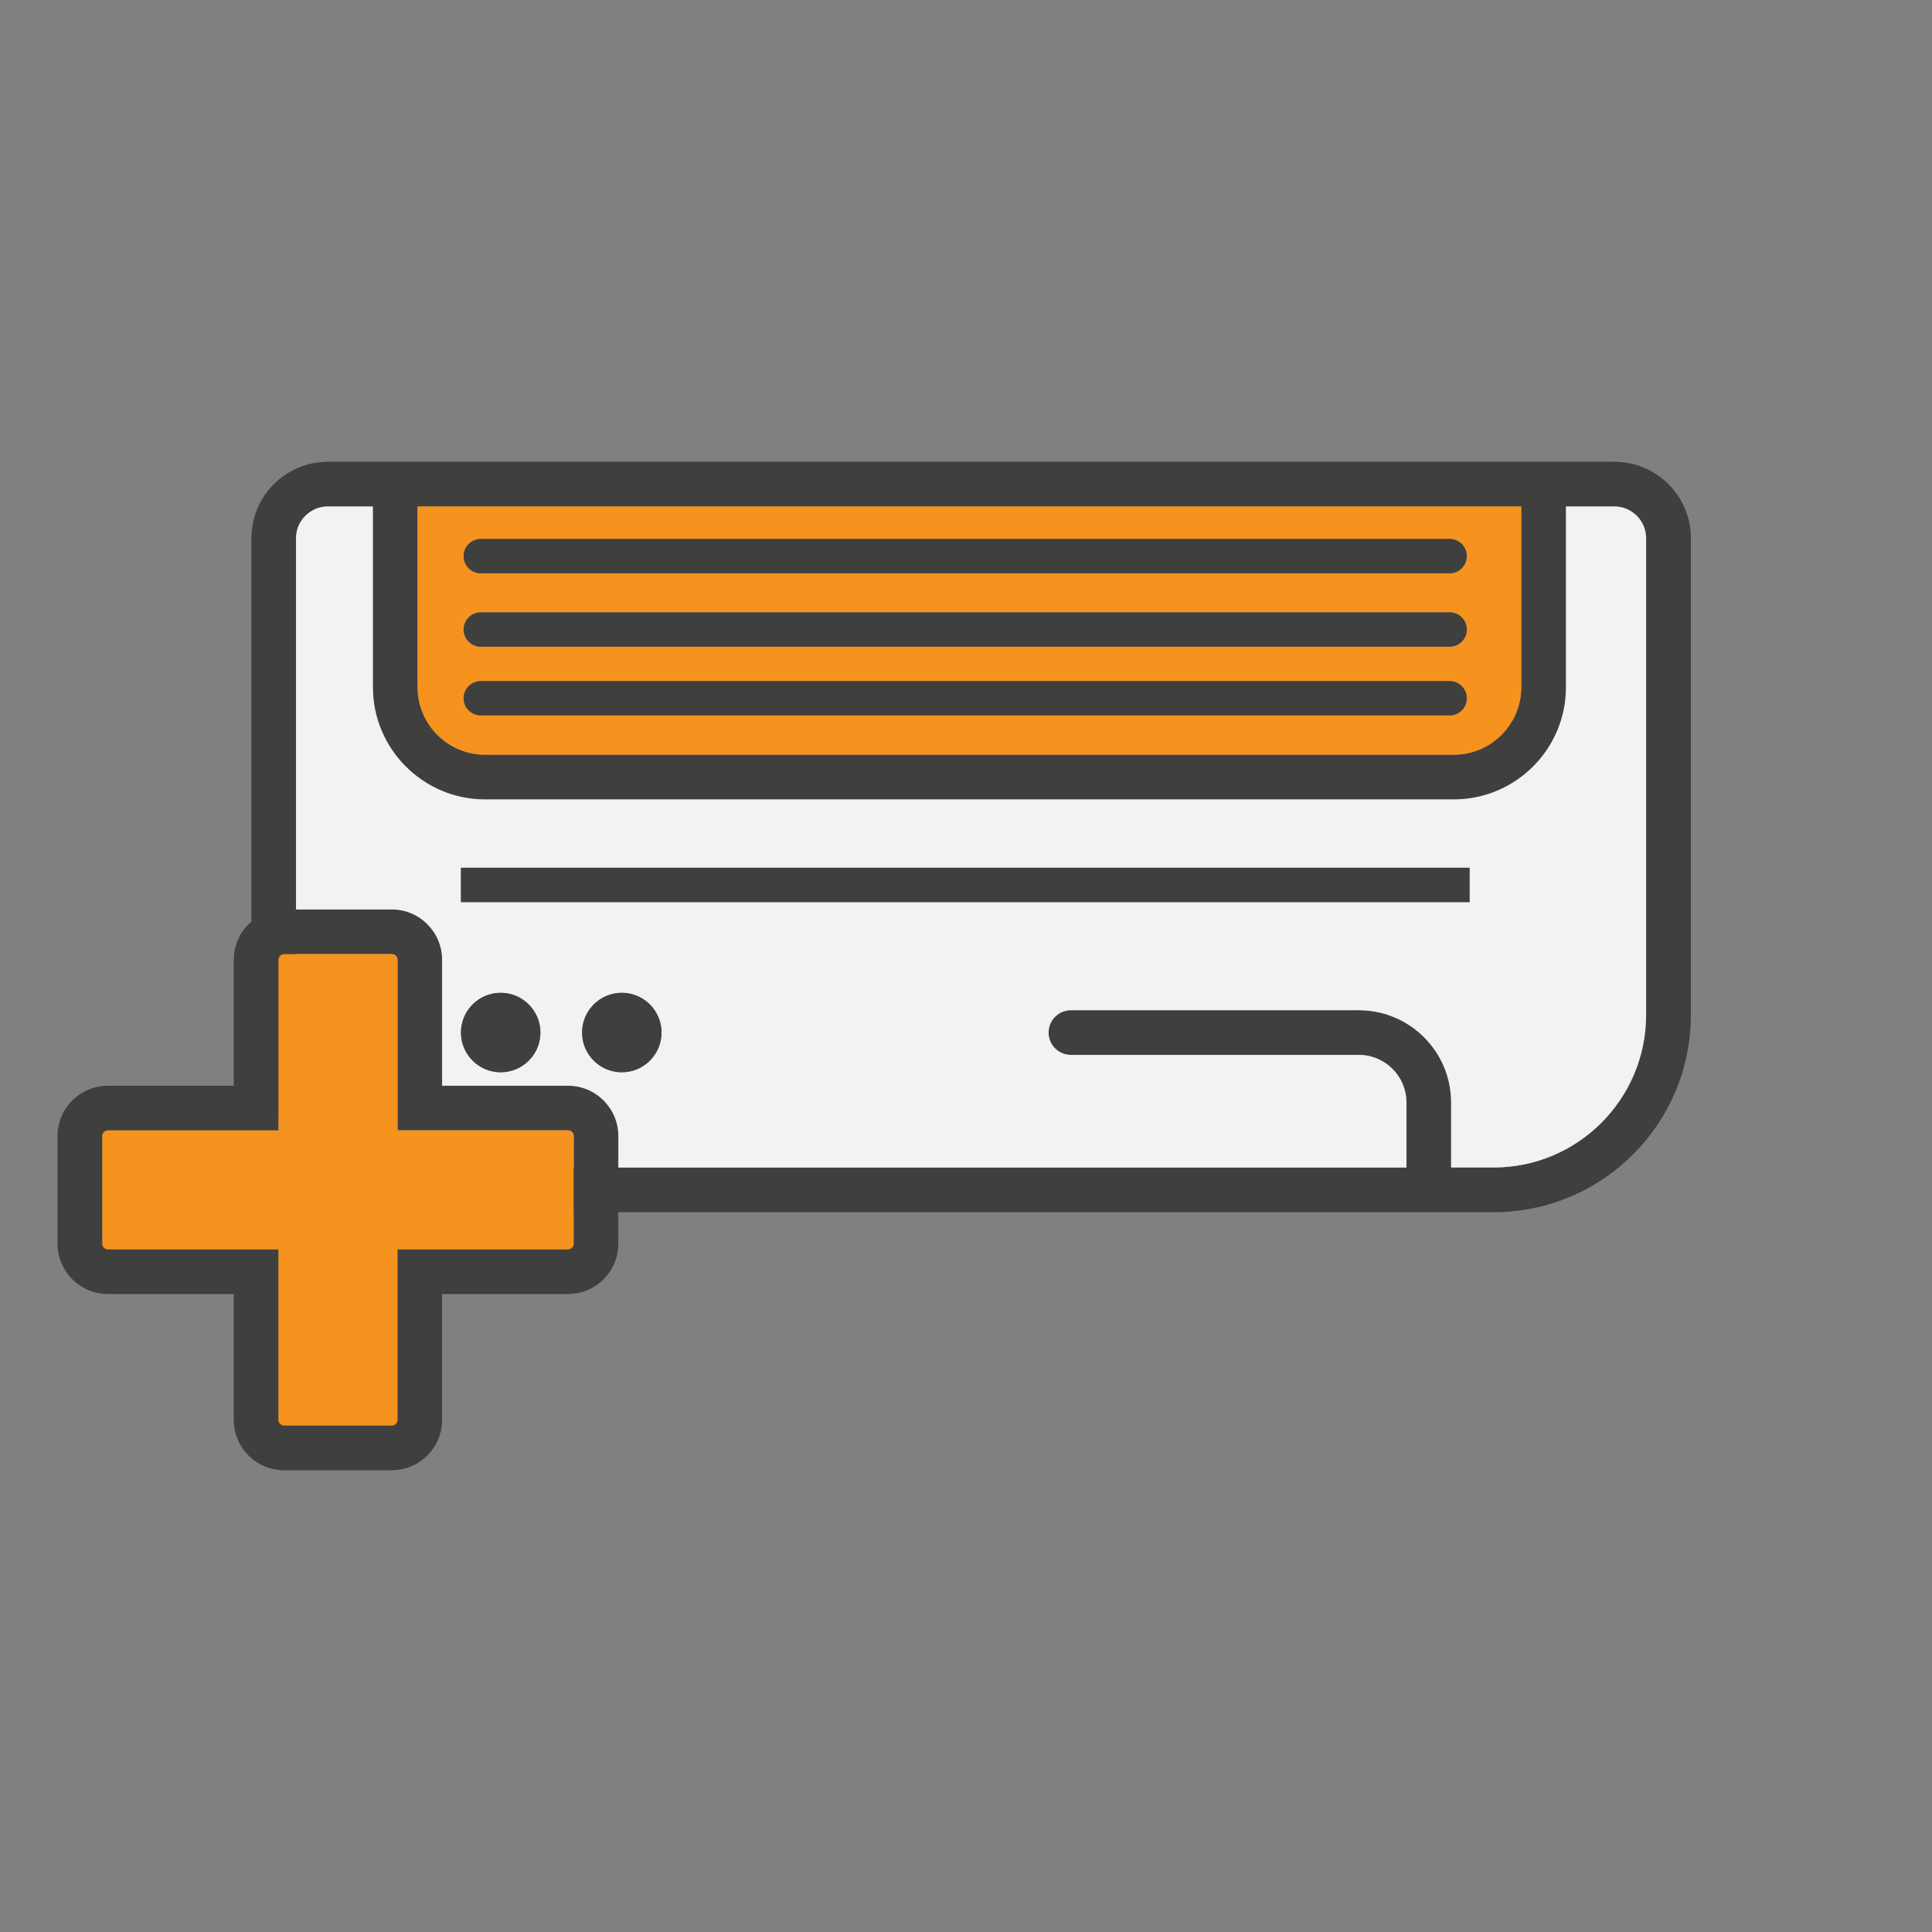<?xml version="1.0" encoding="UTF-8"?>
<svg id="Layer_1" data-name="Layer 1" xmlns="http://www.w3.org/2000/svg" viewBox="0 0 460 460">
  <rect x="0" y="0" width="460" height="460" fill="#808080" stroke="none"/>
  <defs>
    <style>
      .cls-1 {
        fill: #f6921e;
      }

      .cls-2 {
        fill: #f1f2f2;
      }

      .cls-3 {
        fill: #3f3f3e;
      }
    </style>
  </defs>
  <path class="cls-3" d="M384.38,109.95H78.06c-10.04,0-18.2,8.16-18.2,18.2v113.54c0,25.87,21.06,46.93,46.93,46.93h248.87c25.87,0,46.93-21.05,46.93-46.93v-113.54c0-10.04-8.16-18.2-18.2-18.2ZM99.42,120.59h262.8v43.03c0,8.87-7.21,16.08-16.08,16.08H115.5c-8.87,0-16.08-7.21-16.08-16.08v-43.03ZM391.94,241.69c0,20.01-16.28,36.29-36.29,36.29h-10.13v-15.49c0-12.11-9.86-21.96-21.96-21.96h-68.56c-2.94,0-5.32,2.38-5.32,5.32s2.38,5.32,5.32,5.32h68.56c6.25,0,11.33,5.09,11.33,11.33v15.49H106.78c-20.02,0-36.29-16.29-36.29-36.29v-113.54c0-4.17,3.39-7.57,7.57-7.57h10.73v43.03c0,14.73,11.98,26.72,26.72,26.72h230.63c14.73,0,26.72-11.98,26.72-26.72v-43.03h11.53c4.17,0,7.57,3.39,7.57,7.57v113.54Z"/>
  <path class="cls-1" d="M99.42,120.59v43.03c0,8.87,7.21,16.08,16.08,16.08h230.63c8.88,0,16.08-7.21,16.08-16.08v-43.03H99.42ZM345.15,170.34H114.48c-2.26,0-4.09-1.83-4.09-4.09s1.83-4.09,4.09-4.09h230.67c2.26,0,4.09,1.83,4.09,4.09s-1.83,4.09-4.09,4.09ZM345.15,153.98H114.48c-2.26,0-4.09-1.83-4.09-4.09s1.83-4.09,4.09-4.09h230.67c2.26,0,4.09,1.83,4.09,4.09s-1.83,4.09-4.09,4.09ZM345.15,136.5H114.48c-2.26,0-4.09-1.83-4.09-4.09s1.83-4.09,4.09-4.09h230.67c2.26,0,4.09,1.83,4.09,4.09s-1.83,4.09-4.09,4.09Z"/>
  <path class="cls-2" d="M384.38,120.59h-11.53v43.03c0,14.73-11.98,26.72-26.72,26.72H115.5c-14.73,0-26.72-11.98-26.72-26.72v-43.03h-10.73c-4.17,0-7.57,3.39-7.57,7.57v113.54c0,20.01,16.28,36.29,36.29,36.29h228.1v-15.49c0-6.24-5.08-11.33-11.33-11.33h-68.56c-2.94,0-5.32-2.38-5.32-5.32s2.38-5.32,5.32-5.32h68.56c12.11,0,21.96,9.86,21.96,21.96v15.49h10.13c20.02,0,36.29-16.29,36.29-36.29v-113.54c0-4.17-3.39-7.57-7.57-7.57ZM119.21,255.31c-5.23,0-9.46-4.24-9.46-9.46s4.24-9.46,9.46-9.46,9.46,4.24,9.46,9.46-4.24,9.46-9.46,9.46ZM148.04,255.31c-5.22,0-9.46-4.24-9.46-9.46s4.24-9.46,9.46-9.46,9.46,4.24,9.46,9.46-4.24,9.46-9.46,9.46ZM349.89,214.79H109.75v-8.18h240.15v8.18Z"/>
  <path class="cls-3" d="M128.67,245.84c0,5.23-4.24,9.46-9.46,9.46s-9.46-4.24-9.46-9.46,4.24-9.46,9.46-9.46,9.46,4.24,9.46,9.46Z"/>
  <path class="cls-3" d="M157.51,245.84c0,5.23-4.24,9.46-9.46,9.46s-9.46-4.24-9.46-9.46,4.24-9.46,9.46-9.46,9.46,4.24,9.46,9.46Z"/>
  <path class="cls-3" d="M349.24,132.41c0,2.26-1.83,4.09-4.09,4.09H114.48c-2.26,0-4.09-1.83-4.09-4.09s1.83-4.09,4.09-4.09h230.67c2.26,0,4.09,1.83,4.09,4.09Z"/>
  <path class="cls-3" d="M349.24,149.89c0,2.26-1.83,4.09-4.09,4.09H114.48c-2.26,0-4.09-1.83-4.09-4.09s1.83-4.09,4.09-4.09h230.67c2.26,0,4.09,1.83,4.09,4.09Z"/>
  <path class="cls-3" d="M349.24,166.25c0,2.26-1.83,4.09-4.09,4.09H114.48c-2.26,0-4.09-1.83-4.09-4.09s1.83-4.09,4.09-4.09h230.67c2.26,0,4.09,1.83,4.09,4.09Z"/>
  <rect class="cls-3" x="109.75" y="206.61" width="240.15" height="8.18"/>
  <path class="cls-3" d="M135.24,258.51h-29.98v-29.99c0-6.6-5.37-11.98-11.98-11.98h-25.64c-6.6,0-11.98,5.37-11.98,11.98v29.99h-29.99c-6.6,0-11.97,5.37-11.97,11.97v25.64c0,6.6,5.37,11.98,11.97,11.98h29.99v29.98c0,6.6,5.37,11.98,11.98,11.98h25.64c6.6,0,11.98-5.37,11.98-11.98v-29.98h29.98c6.61,0,11.98-5.37,11.98-11.98v-25.64c0-6.6-5.37-11.97-11.98-11.97ZM136.58,296.12c0,.74-.6,1.34-1.34,1.34h-40.61v40.61c0,.74-.61,1.34-1.34,1.34h-25.64c-.74,0-1.34-.6-1.34-1.34v-40.61H25.69c-.74,0-1.33-.61-1.33-1.34v-25.64c0-.74.6-1.33,1.33-1.33h40.62v-40.62c0-.74.6-1.34,1.34-1.34h25.64c.74,0,1.34.61,1.34,1.34v40.62h40.61c.74,0,1.34.6,1.34,1.33v25.64Z"/>
  <path class="cls-1" d="M136.58,270.47v25.64c0,.74-.6,1.34-1.34,1.34h-40.61v40.61c0,.74-.61,1.34-1.34,1.34h-25.64c-.74,0-1.34-.6-1.34-1.34v-40.61H25.69c-.74,0-1.33-.61-1.33-1.34v-25.64c0-.74.6-1.33,1.33-1.33h40.62v-40.62c0-.74.6-1.34,1.34-1.34h25.64c.74,0,1.34.61,1.34,1.34v40.62h40.61c.74,0,1.34.6,1.34,1.33Z"/>
</svg>